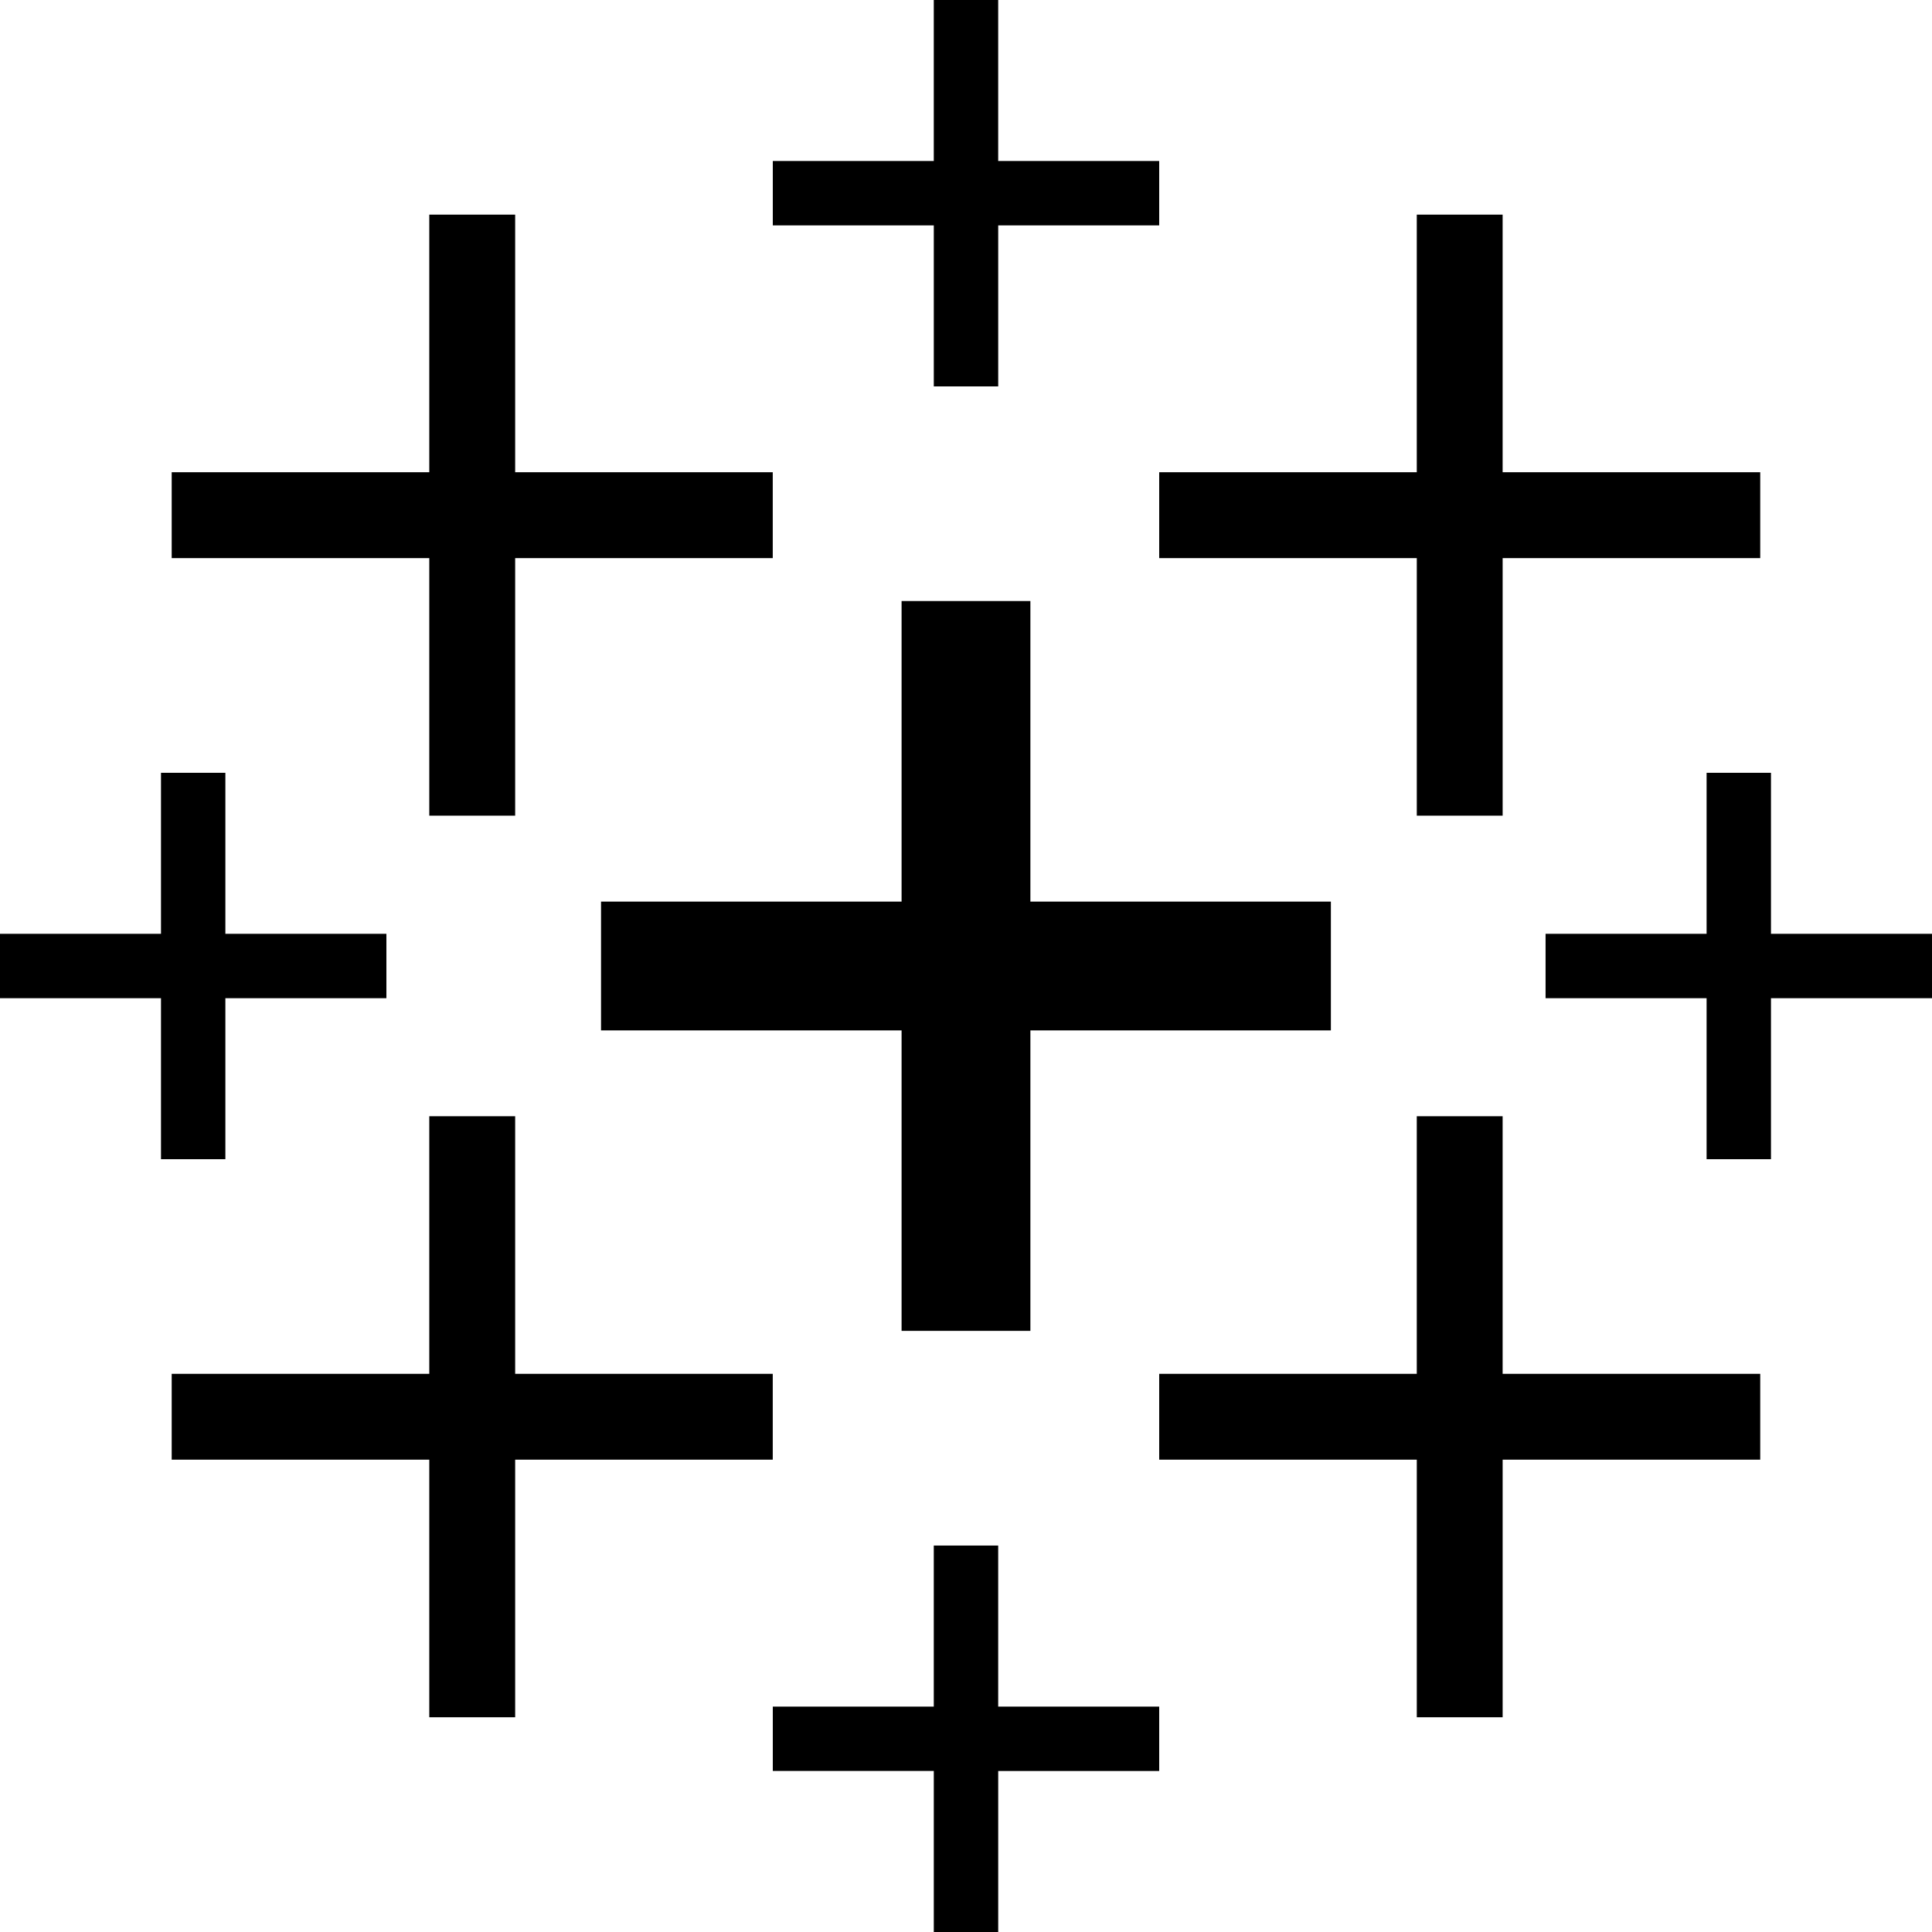 <svg viewBox="0 0 128 128" xmlns="http://www.w3.org/2000/svg"><path d="M61.865 0v10.666H51.2v4.266h10.666V25.6h4.268V14.932h10.666v-4.266H66.133V0zM28.441 14.22v17.067H11.375v5.688h17.066V54.04h5.69V36.975h17.066v-5.688H34.131V14.221zm65.424 0v17.067H76.8v5.688h17.066V54.04h5.688V36.975h17.066v-5.688H99.553V14.221zm-34.133 25.6v19.912H39.82v8.534h19.912v19.908h8.534V68.266h19.908v-8.534H68.266V39.82zM10.666 51.2v10.665H0v4.268h10.666v10.666h4.266V66.133H25.6v-4.268H14.932V51.2zm102.4 0v10.665h-10.668v4.268h10.668v10.666h4.266V66.133H128v-4.268h-10.668V51.2zM28.441 73.952V91.02H11.375v5.687h17.066v17.066h5.69V96.707h17.066V91.02H34.131V73.953zm65.424 0V91.02H76.8v5.687h17.066v17.066h5.688V96.707h17.066V91.02H99.553V73.953zm-32 28.445v10.668H51.2v4.266h10.666V128h4.268v-10.668h10.666v-4.266H66.133v-10.668z"/></svg>
